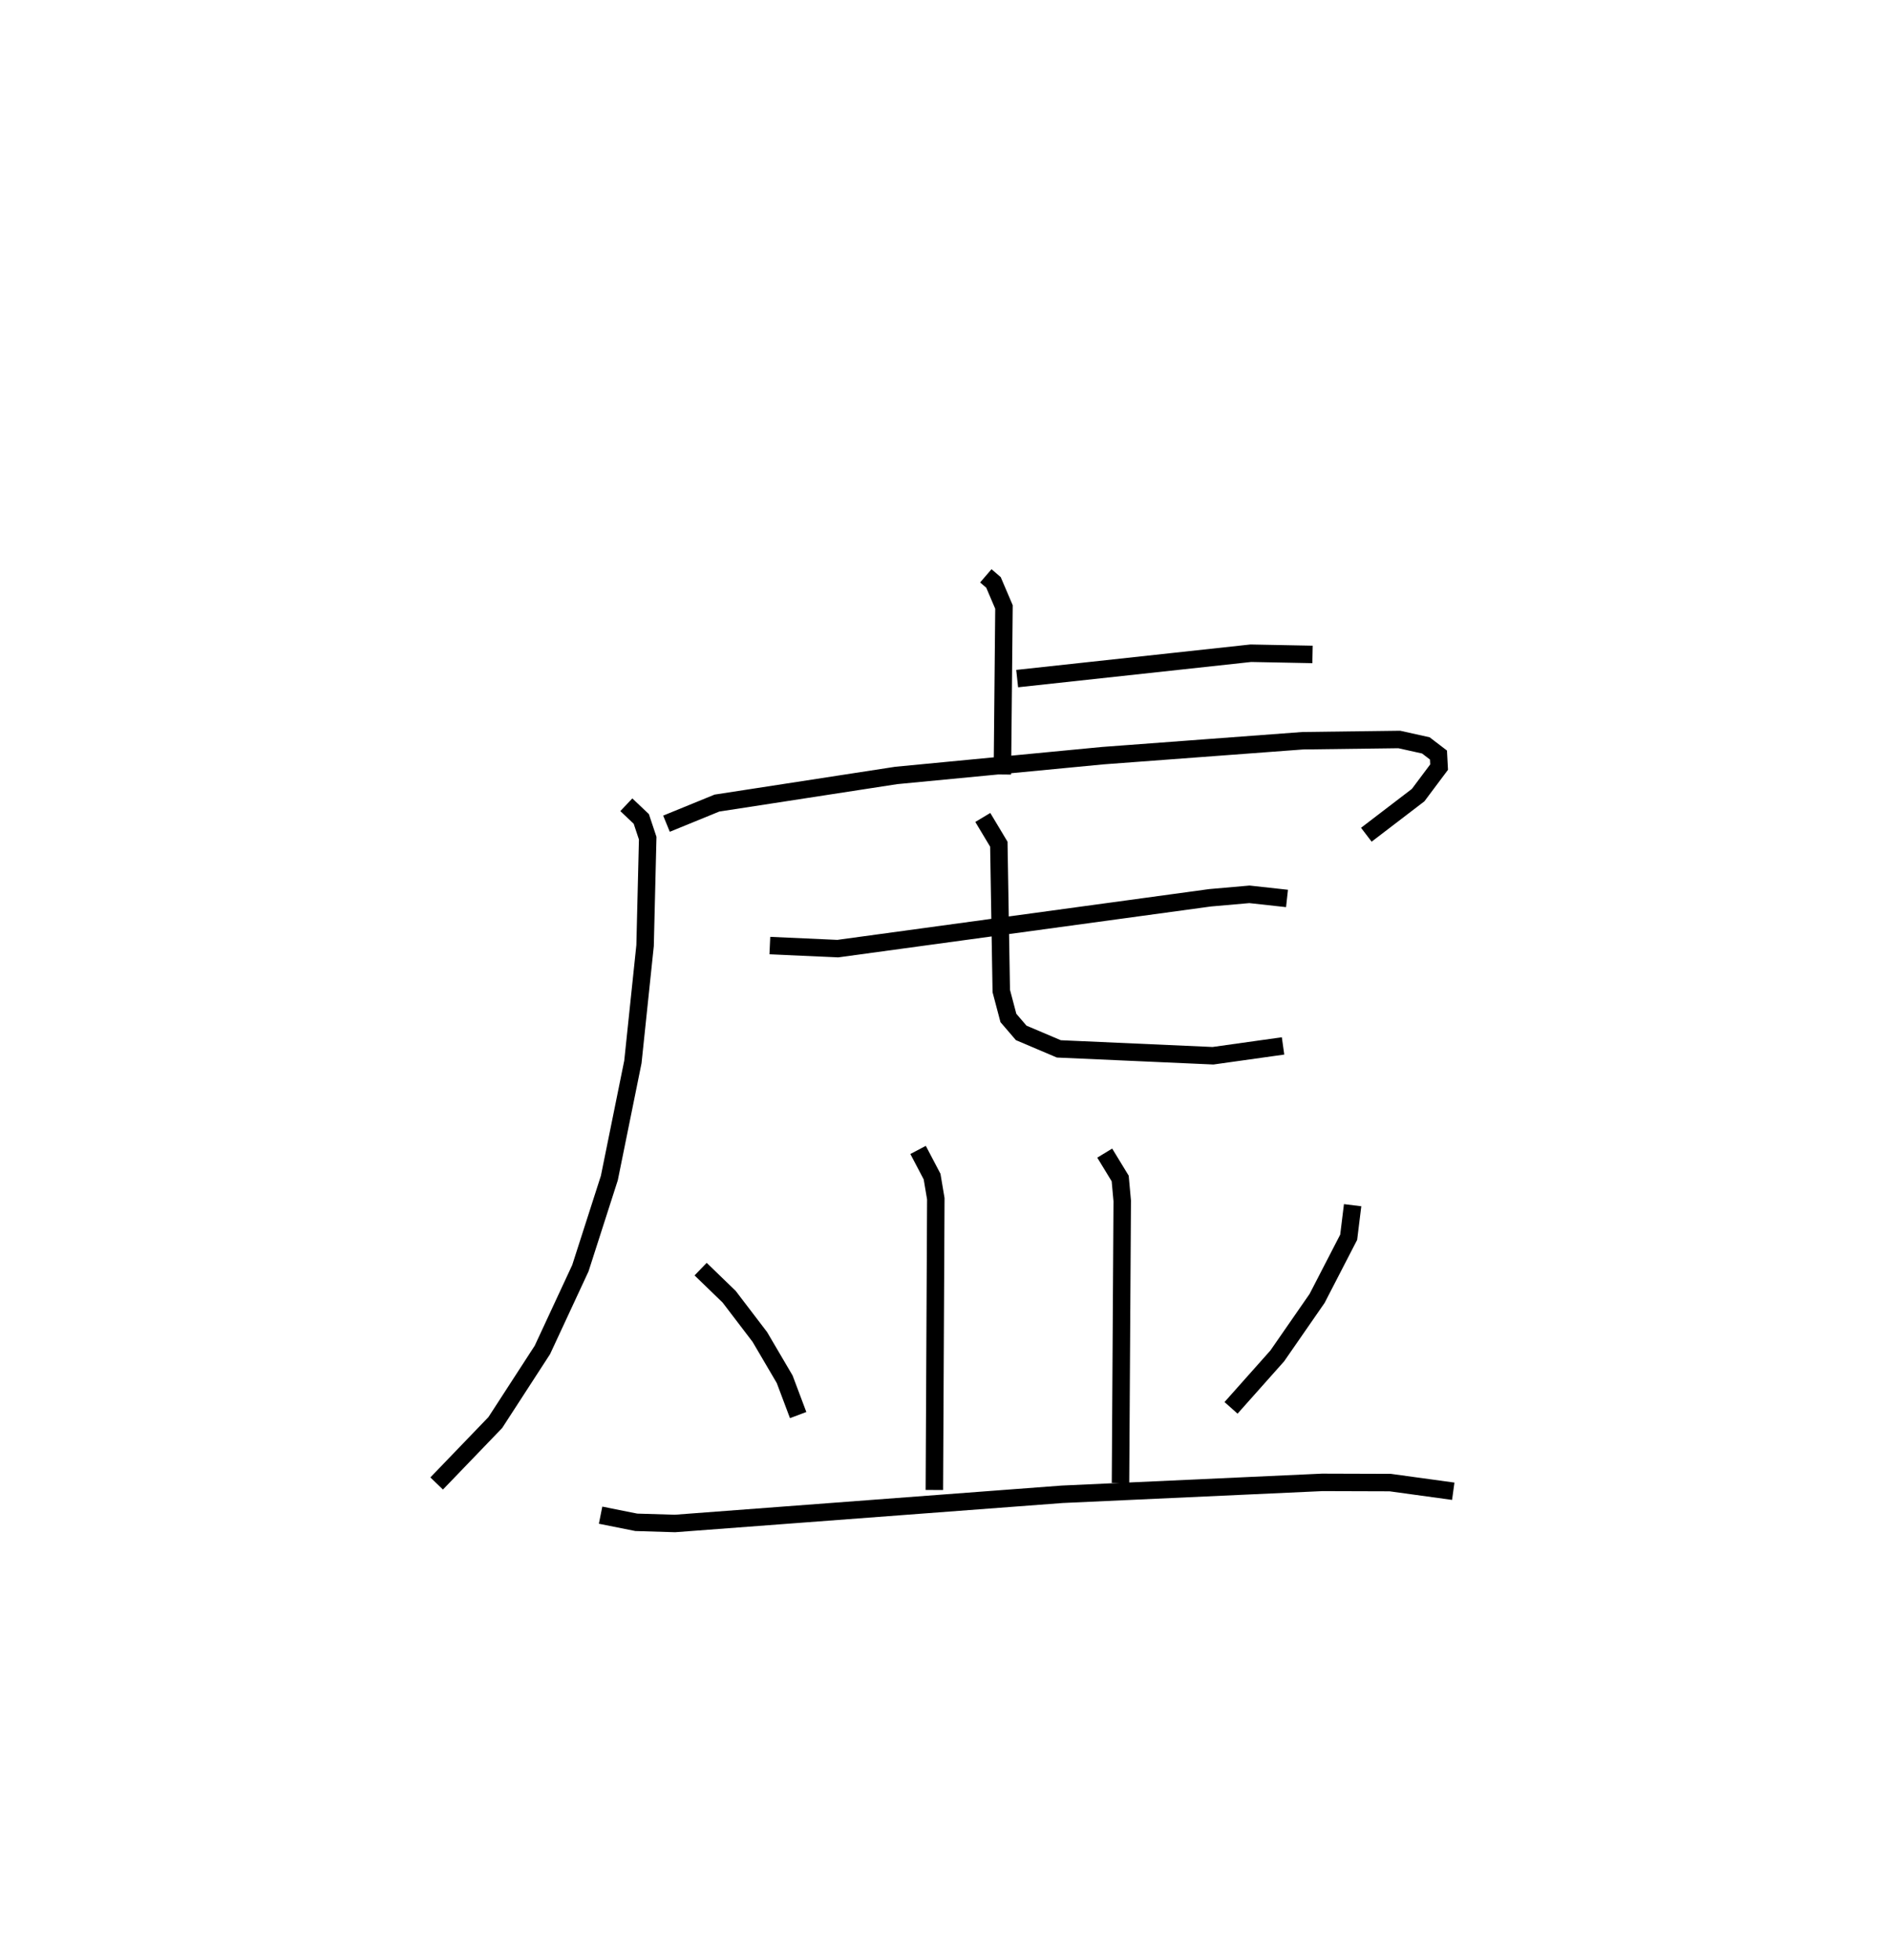 <?xml version="1.0" encoding="utf-8" ?>
<svg baseProfile="full" height="112.198" version="1.1" width="108.2" xmlns="http://www.w3.org/2000/svg" xmlns:ev="http://www.w3.org/2001/xml-events" xmlns:xlink="http://www.w3.org/1999/xlink"><defs /><rect fill="white" height="112.198" width="108.2" x="0" y="0" /><path d="M34.729,25 m0.0,0.0 m21.708,7.958 l0.439,0.378 0.6,1.405 l-0.092,9.588 m0.847,-5.489 l13.376,-1.452 3.533,0.069 m-39.284,8.604 l0.857,0.811 0.367,1.102 l-0.15,6.146 -0.698,6.66 l-1.348,6.645 -1.659,5.163 l-2.173,4.674 -2.697,4.159 l-3.357,3.487 m13.157,-37.763 l2.888,-1.18 10.265,-1.581 l11.828,-1.133 11.45,-0.855 l5.522,-0.071 1.52,0.338 l0.722,0.552 0.037,0.691 l-1.2,1.603 -2.966,2.268 m-34.148,6.344 l3.887,0.175 21.313,-2.91 l2.257,-0.198 2.15,0.236 m-17.416,-4.636 l0.918,1.53 0.14,8.405 l0.408,1.542 0.733,0.854 l2.155,0.915 8.825,0.393 l4.01,-0.563 m-20.894,5.953 l0.801,1.525 0.214,1.269 l-0.083,16.67 m9.753,-19.282 l0.885,1.452 0.117,1.282 l-0.099,16.144 m-24.037,-12.237 l1.632,1.578 1.758,2.305 l1.422,2.421 0.771,2.049 m31.743,-12.013 l-0.226,1.835 -1.808,3.501 l-2.281,3.291 -2.646,2.973 m-36.092,6.142 l2.044,0.409 2.211,0.067 l22.173,-1.671 14.889,-0.682 l3.89,0.012 3.607,0.496 " fill="none" stroke="black" stroke-width="1" /></svg>